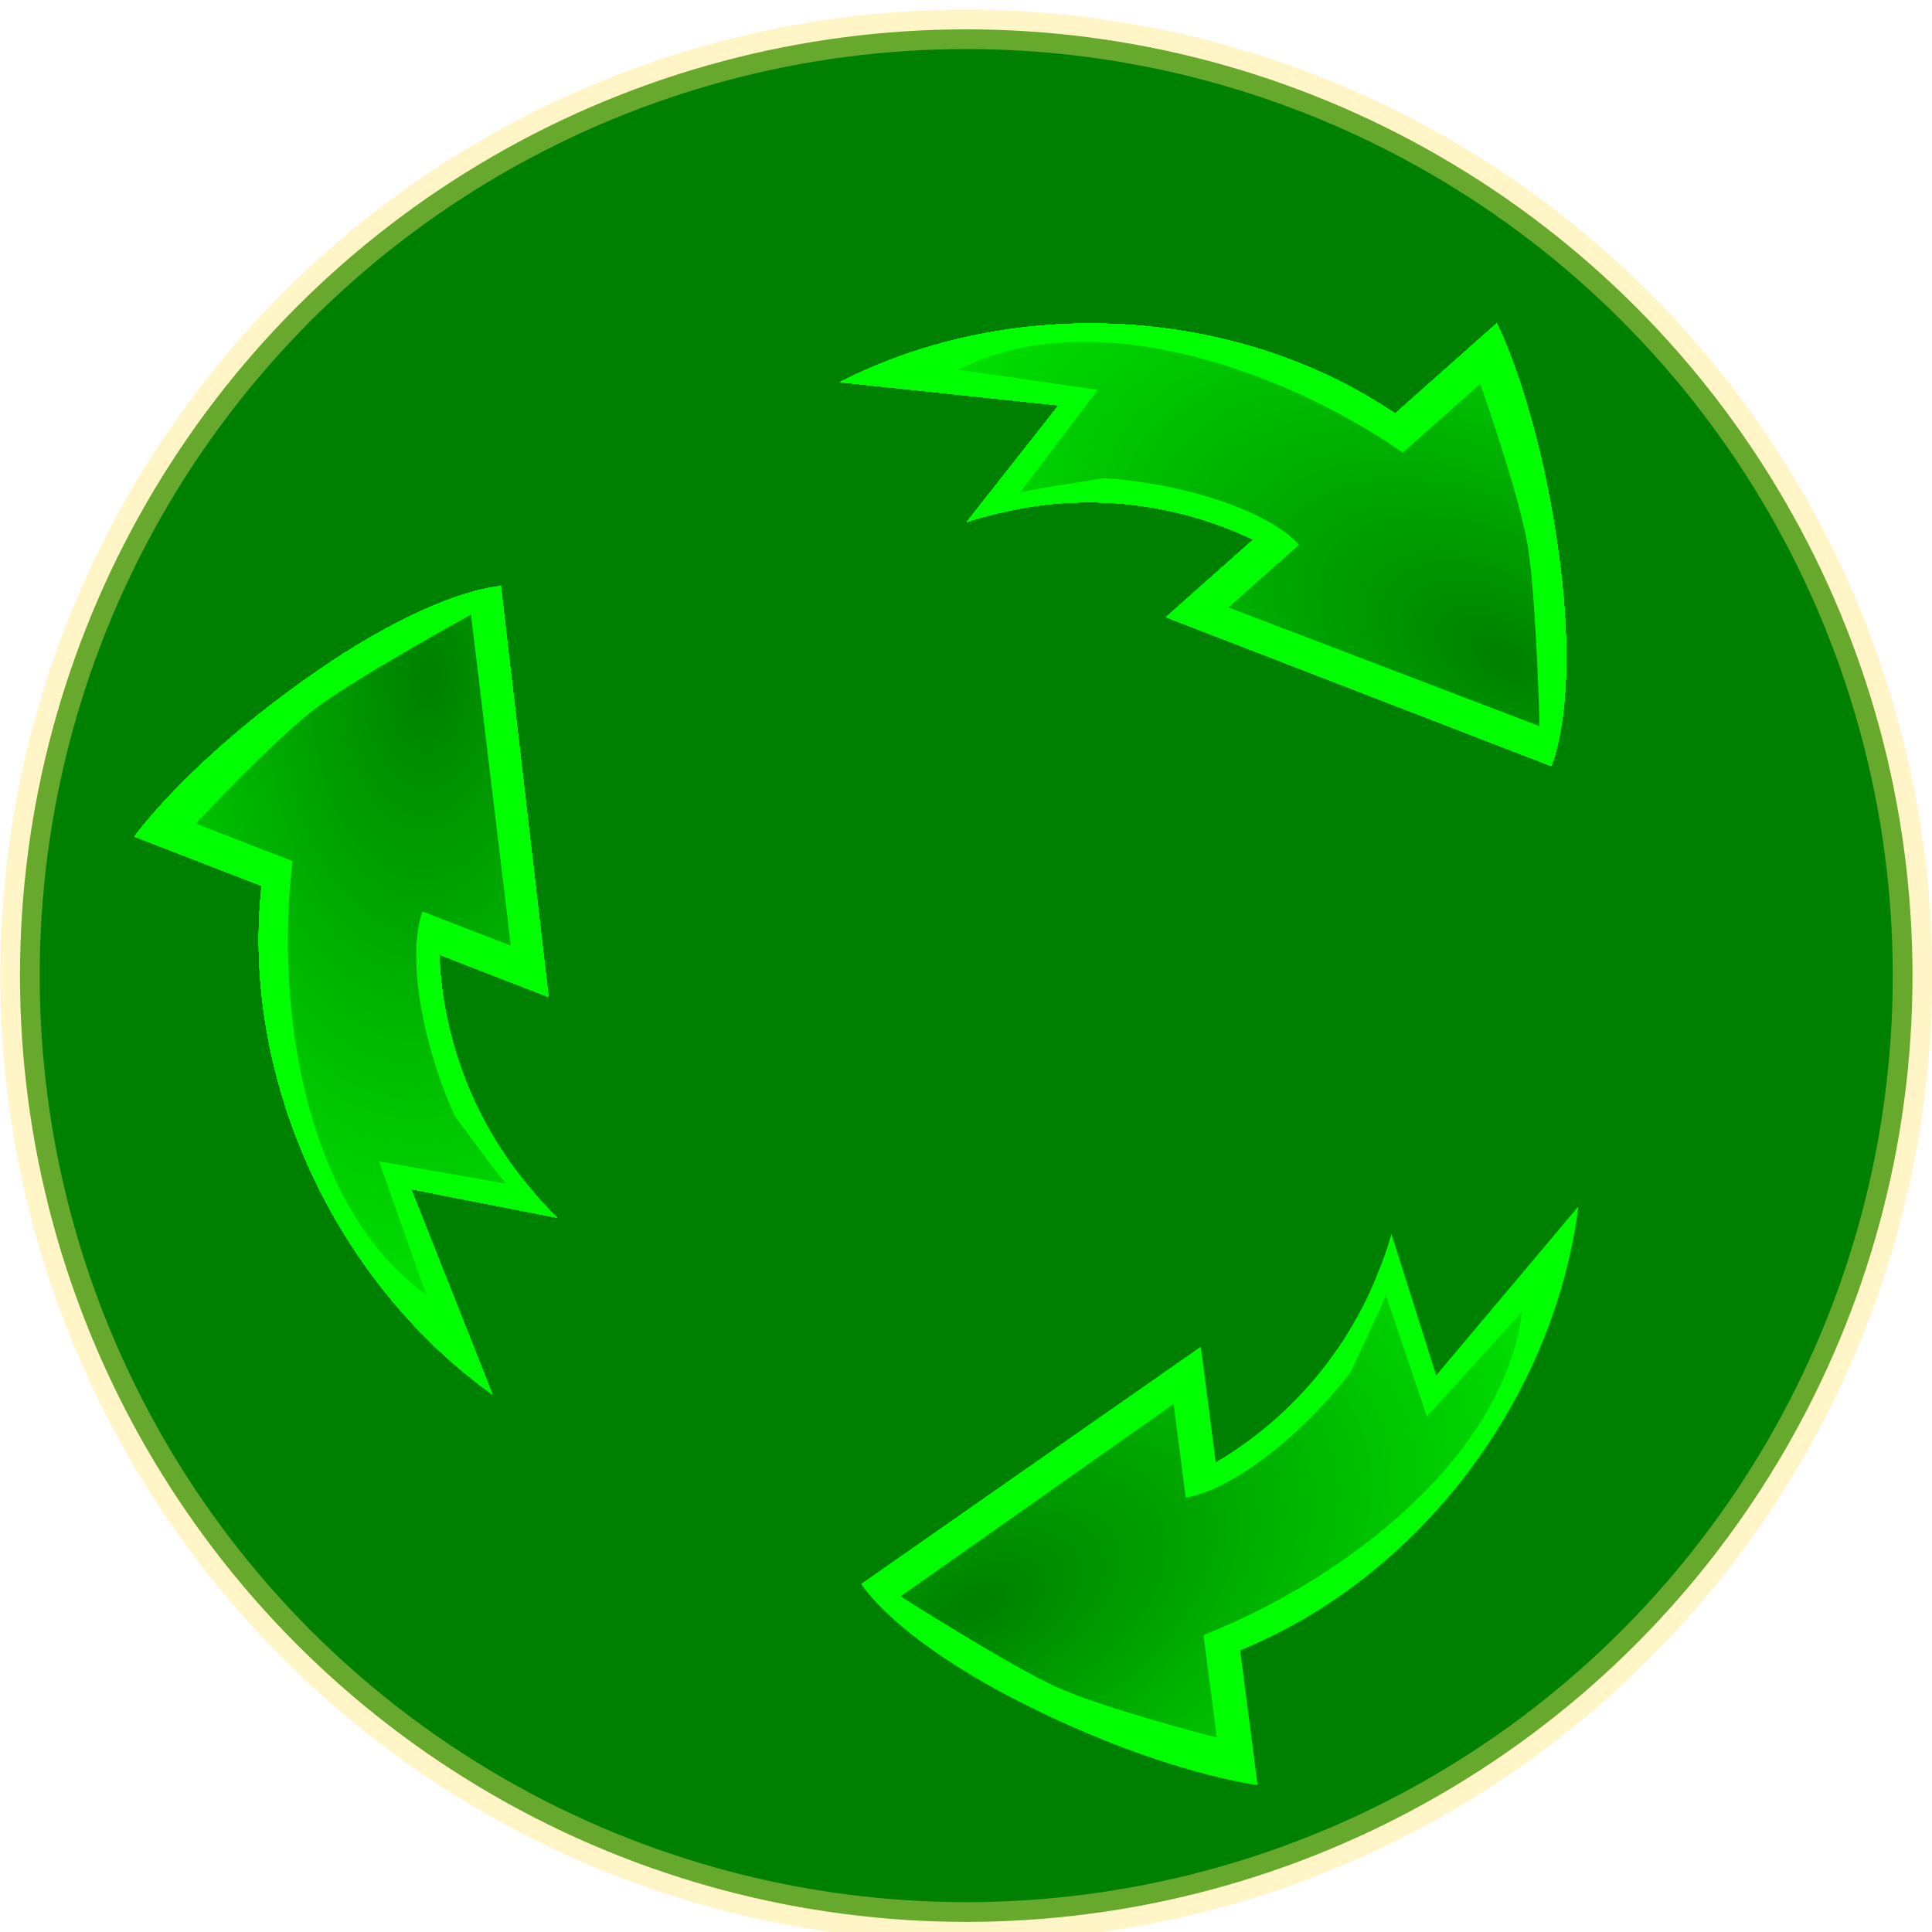 <?xml version="1.0" encoding="UTF-8" standalone="no"?>
<!-- Created with Inkscape (http://www.inkscape.org/) -->

<svg
   xmlns:osb="http://www.openswatchbook.org/uri/2009/osb"
   xmlns:dc="http://purl.org/dc/elements/1.1/"
   xmlns:cc="http://creativecommons.org/ns#"
   xmlns:rdf="http://www.w3.org/1999/02/22-rdf-syntax-ns#"
   xmlns:svg="http://www.w3.org/2000/svg"
   xmlns="http://www.w3.org/2000/svg"
   xmlns:xlink="http://www.w3.org/1999/xlink"
   xmlns:sodipodi="http://sodipodi.sourceforge.net/DTD/sodipodi-0.dtd"
   xmlns:inkscape="http://www.inkscape.org/namespaces/inkscape"
   width="31.981"
   height="31.981"
   viewBox="0 0 31.981 31.981"
   id="svg2"
   version="1.1"
   inkscape:version="0.91 r13725"
   sodipodi:docname="arrow3.svg">
  <sodipodi:namedview
     id="base"
     pagecolor="#ffffff"
     bordercolor="#666666"
     borderopacity="1"
     inkscape:pageopacity="0.0"
     inkscape:pageshadow="2"
     inkscape:zoom="13.96143"
     inkscape:cx="17.445959"
     inkscape:cy="11.499926"
     inkscape:document-units="px"
     inkscape:current-layer="layer2"
     showgrid="false"
     inkscape:window-width="1920"
     inkscape:window-height="1056"
     inkscape:window-x="0"
     inkscape:window-y="24"
     inkscape:window-maximized="1"
     fit-margin-top="0"
     fit-margin-left="0"
     fit-margin-right="0"
     fit-margin-bottom="0"
     showborder="true"
     units="px"
     borderlayer="false" />
  <defs
     id="defs4">
    <linearGradient
       id="linearGradient9376"
       inkscape:collect="always">
      <stop
         id="stop9378"
         offset="0"
         style="stop-color:#008000;stop-opacity:1;" />
      <stop
         id="stop9380"
         offset="1"
         style="stop-color:#008000;stop-opacity:0;" />
    </linearGradient>
    <linearGradient
       osb:paint="gradient"
       id="linearGradient6636">
      <stop
         id="stop6638"
         offset="0"
         style="stop-color:#fffbff;stop-opacity:1;" />
      <stop
         id="stop6640"
         offset="1"
         style="stop-color:#008000;stop-opacity:0;" />
    </linearGradient>
    <linearGradient
       osb:paint="solid"
       id="linearGradient6389">
      <stop
         id="stop6391"
         offset="0"
         style="stop-color:#008000;stop-opacity:1;" />
    </linearGradient>
    <marker
       inkscape:isstock="true"
       style="overflow:visible"
       id="Arrow1Mstart"
       refX="0"
       refY="0"
       orient="auto"
       inkscape:stockid="Arrow1Mstart">
      <path
         inkscape:connector-curvature="0"
         transform="matrix(0.4,0,0,0.4,4,0)"
         style="fill:#008000;fill-opacity:1;fill-rule:evenodd;stroke:#2ae572;stroke-width:1pt;stroke-opacity:0.401"
         d="M 0,0 5,-5 -12.5,0 5,5 0,0 Z"
         id="path5750" />
    </marker>
    <marker
       inkscape:isstock="true"
       style="overflow:visible"
       id="marker6132"
       refX="0"
       refY="0"
       orient="auto"
       inkscape:stockid="Arrow1Lstart">
      <path
         inkscape:connector-curvature="0"
         transform="matrix(0.8,0,0,0.8,10,0)"
         style="fill:#008000;fill-opacity:1;fill-rule:evenodd;stroke:#2ae572;stroke-width:1pt;stroke-opacity:0.401"
         d="M 0,0 5,-5 -12.5,0 5,5 0,0 Z"
         id="path6134" />
    </marker>
    <marker
       inkscape:isstock="true"
       style="overflow:visible"
       id="marker6020"
       refX="0"
       refY="0"
       orient="auto"
       inkscape:stockid="Arrow1Lstart">
      <path
         inkscape:connector-curvature="0"
         transform="matrix(0.8,0,0,0.8,10,0)"
         style="fill:#008000;fill-opacity:1;fill-rule:evenodd;stroke:#2ae572;stroke-width:1pt;stroke-opacity:0.401"
         d="M 0,0 5,-5 -12.5,0 5,5 0,0 Z"
         id="path6022" />
    </marker>
    <marker
       inkscape:isstock="true"
       style="overflow:visible"
       id="Arrow1Lstart"
       refX="0"
       refY="0"
       orient="auto"
       inkscape:stockid="Arrow1Lstart">
      <path
         inkscape:connector-curvature="0"
         transform="matrix(0.8,0,0,0.8,10,0)"
         style="fill:#008000;fill-opacity:1;fill-rule:evenodd;stroke:#2ae572;stroke-width:1pt;stroke-opacity:0.401"
         d="M 0,0 5,-5 -12.5,0 5,5 0,0 Z"
         id="path5744" />
    </marker>
    <linearGradient
       osb:paint="solid"
       id="linearGradient5710">
      <stop
         id="stop5712"
         offset="0"
         style="stop-color:#000000;stop-opacity:1;" />
    </linearGradient>
    <linearGradient
       osb:paint="solid"
       id="linearGradient5582">
      <stop
         id="stop5584"
         offset="0"
         style="stop-color:#686800;stop-opacity:1;" />
    </linearGradient>
    <radialGradient
       r="8.586"
       fy="10.474"
       fx="7.454"
       cy="10.474"
       cx="7.454"
       gradientTransform="matrix(-2.39,0.798,-0.451,-1.349,43.109,15.917)"
       gradientUnits="userSpaceOnUse"
       id="radialGradient9423"
       xlink:href="#linearGradient9376"
       inkscape:collect="always" />
    <radialGradient
       inkscape:collect="always"
       xlink:href="#linearGradient9376"
       id="radialGradient71246"
       gradientUnits="userSpaceOnUse"
       gradientTransform="matrix(-2.39,0.798,-0.451,-1.349,43.109,15.917)"
       cx="7.454"
       cy="10.474"
       fx="7.454"
       fy="10.474"
       r="8.586" />
    <radialGradient
       inkscape:collect="always"
       xlink:href="#linearGradient9376"
       id="radialGradient71445"
       gradientUnits="userSpaceOnUse"
       gradientTransform="matrix(-2.39,0.798,-0.451,-1.349,43.109,15.917)"
       cx="7.454"
       cy="10.474"
       fx="7.454"
       fy="10.474"
       r="8.586" />
    <radialGradient
       inkscape:collect="always"
       xlink:href="#linearGradient9376"
       id="radialGradient71447"
       gradientUnits="userSpaceOnUse"
       gradientTransform="matrix(-2.39,0.798,-0.451,-1.349,43.109,15.917)"
       cx="7.454"
       cy="10.474"
       fx="7.454"
       fy="10.474"
       r="8.586" />
    <radialGradient
       inkscape:collect="always"
       xlink:href="#linearGradient9376"
       id="radialGradient71449"
       gradientUnits="userSpaceOnUse"
       gradientTransform="matrix(-2.39,0.798,-0.451,-1.349,43.109,15.917)"
       cx="7.454"
       cy="10.474"
       fx="7.454"
       fy="10.474"
       r="8.586" />
    <radialGradient
       inkscape:collect="always"
       xlink:href="#linearGradient9376"
       id="radialGradient71451"
       gradientUnits="userSpaceOnUse"
       gradientTransform="matrix(-2.39,0.798,-0.451,-1.349,43.109,15.917)"
       cx="7.454"
       cy="10.474"
       fx="7.454"
       fy="10.474"
       r="8.586" />
    <radialGradient
       inkscape:collect="always"
       xlink:href="#linearGradient9376"
       id="radialGradient71453"
       gradientUnits="userSpaceOnUse"
       gradientTransform="matrix(-2.39,0.798,-0.451,-1.349,43.109,15.917)"
       cx="7.454"
       cy="10.474"
       fx="7.454"
       fy="10.474"
       r="8.586" />
    <radialGradient
       inkscape:collect="always"
       xlink:href="#linearGradient9376"
       id="radialGradient71455"
       gradientUnits="userSpaceOnUse"
       gradientTransform="matrix(-2.39,0.798,-0.451,-1.349,43.109,15.917)"
       cx="7.454"
       cy="10.474"
       fx="7.454"
       fy="10.474"
       r="8.586" />
    <radialGradient
       inkscape:collect="always"
       xlink:href="#linearGradient9376"
       id="radialGradient71457"
       gradientUnits="userSpaceOnUse"
       gradientTransform="matrix(-2.39,0.798,-0.451,-1.349,43.109,15.917)"
       cx="7.454"
       cy="10.474"
       fx="7.454"
       fy="10.474"
       r="8.586" />
    <radialGradient
       inkscape:collect="always"
       xlink:href="#linearGradient9376"
       id="radialGradient71459"
       gradientUnits="userSpaceOnUse"
       gradientTransform="matrix(-2.39,0.798,-0.451,-1.349,43.109,15.917)"
       cx="7.454"
       cy="10.474"
       fx="7.454"
       fy="10.474"
       r="8.586" />
    <radialGradient
       inkscape:collect="always"
       xlink:href="#linearGradient9376"
       id="radialGradient71461"
       gradientUnits="userSpaceOnUse"
       gradientTransform="matrix(-2.39,0.798,-0.451,-1.349,43.109,15.917)"
       cx="7.454"
       cy="10.474"
       fx="7.454"
       fy="10.474"
       r="8.586" />
    <radialGradient
       inkscape:collect="always"
       xlink:href="#linearGradient9376"
       id="radialGradient71463"
       gradientUnits="userSpaceOnUse"
       gradientTransform="matrix(-2.39,0.798,-0.451,-1.349,43.109,15.917)"
       cx="7.454"
       cy="10.474"
       fx="7.454"
       fy="10.474"
       r="8.586" />
    <radialGradient
       inkscape:collect="always"
       xlink:href="#linearGradient9376"
       id="radialGradient71465"
       gradientUnits="userSpaceOnUse"
       gradientTransform="matrix(-2.39,0.798,-0.451,-1.349,43.109,15.917)"
       cx="7.454"
       cy="10.474"
       fx="7.454"
       fy="10.474"
       r="8.586" />
    <radialGradient
       inkscape:collect="always"
       xlink:href="#linearGradient9376"
       id="radialGradient71467"
       gradientUnits="userSpaceOnUse"
       gradientTransform="matrix(-2.39,0.798,-0.451,-1.349,43.109,15.917)"
       cx="7.454"
       cy="10.474"
       fx="7.454"
       fy="10.474"
       r="8.586" />
    <radialGradient
       inkscape:collect="always"
       xlink:href="#linearGradient9376"
       id="radialGradient71469"
       gradientUnits="userSpaceOnUse"
       gradientTransform="matrix(-2.39,0.798,-0.451,-1.349,43.109,15.917)"
       cx="7.454"
       cy="10.474"
       fx="7.454"
       fy="10.474"
       r="8.586" />
    <radialGradient
       inkscape:collect="always"
       xlink:href="#linearGradient9376"
       id="radialGradient71471"
       gradientUnits="userSpaceOnUse"
       gradientTransform="matrix(-2.39,0.798,-0.451,-1.349,43.109,15.917)"
       cx="7.454"
       cy="10.474"
       fx="7.454"
       fy="10.474"
       r="8.586" />
    <radialGradient
       inkscape:collect="always"
       xlink:href="#linearGradient9376"
       id="radialGradient71473"
       gradientUnits="userSpaceOnUse"
       gradientTransform="matrix(-2.39,0.798,-0.451,-1.349,43.109,15.917)"
       cx="7.454"
       cy="10.474"
       fx="7.454"
       fy="10.474"
       r="8.586" />
    <radialGradient
       inkscape:collect="always"
       xlink:href="#linearGradient9376"
       id="radialGradient71475"
       gradientUnits="userSpaceOnUse"
       gradientTransform="matrix(-2.39,0.798,-0.451,-1.349,43.109,15.917)"
       cx="7.454"
       cy="10.474"
       fx="7.454"
       fy="10.474"
       r="8.586" />
    <radialGradient
       inkscape:collect="always"
       xlink:href="#linearGradient9376"
       id="radialGradient71477"
       gradientUnits="userSpaceOnUse"
       gradientTransform="matrix(-2.39,0.798,-0.451,-1.349,43.109,15.917)"
       cx="7.454"
       cy="10.474"
       fx="7.454"
       fy="10.474"
       r="8.586" />
    <radialGradient
       inkscape:collect="always"
       xlink:href="#linearGradient9376"
       id="radialGradient71479"
       gradientUnits="userSpaceOnUse"
       gradientTransform="matrix(-2.39,0.798,-0.451,-1.349,43.109,15.917)"
       cx="7.454"
       cy="10.474"
       fx="7.454"
       fy="10.474"
       r="8.586" />
    <radialGradient
       inkscape:collect="always"
       xlink:href="#linearGradient9376"
       id="radialGradient71481"
       gradientUnits="userSpaceOnUse"
       gradientTransform="matrix(-2.39,0.798,-0.451,-1.349,43.109,15.917)"
       cx="7.454"
       cy="10.474"
       fx="7.454"
       fy="10.474"
       r="8.586" />
    <radialGradient
       inkscape:collect="always"
       xlink:href="#linearGradient9376"
       id="radialGradient71483"
       gradientUnits="userSpaceOnUse"
       gradientTransform="matrix(-2.39,0.798,-0.451,-1.349,43.109,15.917)"
       cx="7.454"
       cy="10.474"
       fx="7.454"
       fy="10.474"
       r="8.586" />
    <radialGradient
       inkscape:collect="always"
       xlink:href="#linearGradient9376"
       id="radialGradient71485"
       gradientUnits="userSpaceOnUse"
       gradientTransform="matrix(-2.39,0.798,-0.451,-1.349,43.109,15.917)"
       cx="7.454"
       cy="10.474"
       fx="7.454"
       fy="10.474"
       r="8.586" />
  </defs>
  <g
     transform="translate(-348.694,-356.4)"
     style="display:inline"
     id="layer1"
     inkscape:groupmode="layer"
     inkscape:label="Layer 1" />
  <g
     transform="translate(-348.694,-356.4)"
     style="display:inline"
     inkscape:label="Layer 2"
     id="layer2"
     inkscape:groupmode="layer">
    <g
       transform="matrix(0.131,0,0,0.131,321.242,332.749)"
       id="g6334" />
    <g
       id="g71299"
       transform="matrix(0.5,0.866,-0.866,0.5,504.985,-129.542)">
      <circle
         style="display:inline;opacity:1;fill:#008000;fill-opacity:1;fill-rule:nonzero;stroke:#ffe572;stroke-width:0.653;stroke-linecap:butt;stroke-linejoin:miter;stroke-miterlimit:4.9;stroke-dasharray:none;stroke-dashoffset:0;stroke-opacity:0.401"
         id="path6344"
         cx="364.679"
         cy="372.559"
         r="15.664" />
      <g
         id="g70661">
        <g
           id="g1848"
           transform="matrix(-0.003,0.062,-0.063,-0.003,390.752,352.27)">
          <g
             id="g19175"
             transform="matrix(0.94,0.337,-0.343,0.94,150.777,-102.458)">
            <path
               style="display:inline;fill:#00ff00;fill-opacity:1;stroke:none;stroke-width:5;stroke-linecap:butt;stroke-linejoin:miter;stroke-miterlimit:4.9;stroke-dasharray:none;stroke-dashoffset:0;stroke-opacity:0.401"
               d="m 13.846,2.123 -0.008,3.549 C 8.923,6.972 4.802,11.152 3.5,16.074 l 4.285,-3.914 0.68,3.814 c 0.135,-0.318 0.29,-0.63 0.469,-0.934 1.071,-1.959 2.837,-3.539 4.893,-4.412 l -0.008,3.049 9.661,-5.036 c 0,0 -0.681,-1.576 -3.993,-3.761 -3.313,-2.185 -5.641,-2.758 -5.641,-2.758 z"
               id="path9419"
               inkscape:connector-curvature="0"
               sodipodi:nodetypes="ccccccccczc"
               transform="matrix(10.142,0,0,10.052,166.49,162.202)" />
            <path
               inkscape:connector-curvature="0"
               style="fill:url(#radialGradient71246);fill-opacity:1;stroke:none;stroke-width:5;stroke-linecap:butt;stroke-linejoin:miter;stroke-miterlimit:4.9;stroke-dasharray:none;stroke-dashoffset:0;stroke-opacity:0.401"
               d="M 14.744,3.484 14.738,6.188 C 10.941,7.144 6.31,9.78 5.326,13.531 L 8.166,11.125 8.82,14.422 C 8.922,14.179 9.863,12.76 9.998,12.529 11.445,11.082 13.457,9.857 14.729,9.814 l -0.006,2.467 7.775,-4.094 c 0,0 -2.575,-2.133 -3.734,-2.854 C 17.605,4.614 14.744,3.484 14.744,3.484 Z"
               transform="matrix(10.142,0,0,10.052,166.49,162.202)"
               id="path9421" />
          </g>
        </g>
        <g
           id="g2208"
           transform="matrix(-0.053,-0.032,0.033,-0.054,370.021,404.743)">
          <g
             id="g70668"
             transform="matrix(0.94,0.337,-0.343,0.94,150.777,-102.458)">
            <path
               style="display:inline;fill:#00ff00;fill-opacity:1;stroke:none;stroke-width:5;stroke-linecap:butt;stroke-linejoin:miter;stroke-miterlimit:4.9;stroke-dasharray:none;stroke-dashoffset:0;stroke-opacity:0.401"
               d="m 13.846,2.123 -0.008,3.549 C 8.923,6.972 4.802,11.152 3.5,16.074 l 4.285,-3.914 0.68,3.814 c 0.135,-0.318 0.29,-0.63 0.469,-0.934 1.071,-1.959 2.837,-3.539 4.893,-4.412 l -0.008,3.049 9.661,-5.036 c 0,0 -0.681,-1.576 -3.993,-3.761 -3.313,-2.185 -5.641,-2.758 -5.641,-2.758 z"
               id="path70670"
               inkscape:connector-curvature="0"
               sodipodi:nodetypes="ccccccccczc"
               transform="matrix(10.142,0,0,10.052,166.49,162.202)" />
            <path
               inkscape:connector-curvature="0"
               style="fill:url(#radialGradient71445);fill-opacity:1;stroke:none;stroke-width:5;stroke-linecap:butt;stroke-linejoin:miter;stroke-miterlimit:4.9;stroke-dasharray:none;stroke-dashoffset:0;stroke-opacity:0.401"
               d="M 14.744,3.484 14.738,6.188 C 10.941,7.144 6.31,9.78 5.326,13.531 L 8.166,11.125 8.82,14.422 C 8.922,14.179 9.863,12.76 9.998,12.529 11.445,11.082 13.457,9.857 14.729,9.814 l -0.006,2.467 7.775,-4.094 c 0,0 -2.575,-2.133 -3.734,-2.854 C 17.605,4.614 14.744,3.484 14.744,3.484 Z"
               transform="matrix(10.142,0,0,10.052,166.49,162.202)"
               id="path70672" />
          </g>
        </g>
        <g
           id="g9977"
           transform="matrix(0.053,-0.032,0.033,0.054,334.048,362.228)">
          <g
             id="g70675"
             transform="matrix(0.94,0.337,-0.343,0.94,150.777,-102.458)">
            <path
               style="display:inline;fill:#00ff00;fill-opacity:1;stroke:none;stroke-width:5;stroke-linecap:butt;stroke-linejoin:miter;stroke-miterlimit:4.9;stroke-dasharray:none;stroke-dashoffset:0;stroke-opacity:0.401"
               d="m 13.846,2.123 -0.008,3.549 C 8.923,6.972 4.802,11.152 3.5,16.074 l 4.285,-3.914 0.68,3.814 c 0.135,-0.318 0.29,-0.63 0.469,-0.934 1.071,-1.959 2.837,-3.539 4.893,-4.412 l -0.008,3.049 9.661,-5.036 c 0,0 -0.681,-1.576 -3.993,-3.761 -3.313,-2.185 -5.641,-2.758 -5.641,-2.758 z"
               id="path70677"
               inkscape:connector-curvature="0"
               sodipodi:nodetypes="ccccccccczc"
               transform="matrix(10.142,0,0,10.052,166.49,162.202)" />
            <path
               inkscape:connector-curvature="0"
               style="fill:url(#radialGradient71447);fill-opacity:1;stroke:none;stroke-width:5;stroke-linecap:butt;stroke-linejoin:miter;stroke-miterlimit:4.9;stroke-dasharray:none;stroke-dashoffset:0;stroke-opacity:0.401"
               d="M 14.744,3.484 14.738,6.188 C 10.941,7.144 6.31,9.78 5.326,13.531 L 8.166,11.125 8.82,14.422 C 8.922,14.179 9.863,12.76 9.998,12.529 11.445,11.082 13.457,9.857 14.729,9.814 l -0.006,2.467 7.775,-4.094 c 0,0 -2.575,-2.133 -3.734,-2.854 C 17.605,4.614 14.744,3.484 14.744,3.484 Z"
               transform="matrix(10.142,0,0,10.052,166.49,162.202)"
               id="path70679" />
          </g>
        </g>
        <g
           id="g6091"
           transform="matrix(-0.053,-0.032,0.033,-0.054,370.021,404.743)">
          <g
             id="g70696"
             transform="matrix(0.94,0.337,-0.343,0.94,150.777,-102.458)">
            <path
               style="display:inline;fill:#00ff00;fill-opacity:1;stroke:none;stroke-width:5;stroke-linecap:butt;stroke-linejoin:miter;stroke-miterlimit:4.9;stroke-dasharray:none;stroke-dashoffset:0;stroke-opacity:0.401"
               d="m 13.846,2.123 -0.008,3.549 C 8.923,6.972 4.802,11.152 3.5,16.074 l 4.285,-3.914 0.68,3.814 c 0.135,-0.318 0.29,-0.63 0.469,-0.934 1.071,-1.959 2.837,-3.539 4.893,-4.412 l -0.008,3.049 9.661,-5.036 c 0,0 -0.681,-1.576 -3.993,-3.761 -3.313,-2.185 -5.641,-2.758 -5.641,-2.758 z"
               id="path70698"
               inkscape:connector-curvature="0"
               sodipodi:nodetypes="ccccccccczc"
               transform="matrix(10.142,0,0,10.052,166.49,162.202)" />
            <path
               inkscape:connector-curvature="0"
               style="fill:url(#radialGradient71449);fill-opacity:1;stroke:none;stroke-width:5;stroke-linecap:butt;stroke-linejoin:miter;stroke-miterlimit:4.9;stroke-dasharray:none;stroke-dashoffset:0;stroke-opacity:0.401"
               d="M 14.744,3.484 14.738,6.188 C 10.941,7.144 6.31,9.78 5.326,13.531 L 8.166,11.125 8.82,14.422 C 8.922,14.179 9.863,12.76 9.998,12.529 11.445,11.082 13.457,9.857 14.729,9.814 l -0.006,2.467 7.775,-4.094 c 0,0 -2.575,-2.133 -3.734,-2.854 C 17.605,4.614 14.744,3.484 14.744,3.484 Z"
               transform="matrix(10.142,0,0,10.052,166.49,162.202)"
               id="path70700" />
          </g>
        </g>
        <g
           id="g7038"
           transform="matrix(0.053,-0.032,0.033,0.054,334.048,362.228)">
          <g
             id="g70703"
             transform="matrix(0.94,0.337,-0.343,0.94,150.777,-102.458)">
            <path
               style="display:inline;fill:#00ff00;fill-opacity:1;stroke:none;stroke-width:5;stroke-linecap:butt;stroke-linejoin:miter;stroke-miterlimit:4.9;stroke-dasharray:none;stroke-dashoffset:0;stroke-opacity:0.401"
               d="m 13.846,2.123 -0.008,3.549 C 8.923,6.972 4.802,11.152 3.5,16.074 l 4.285,-3.914 0.68,3.814 c 0.135,-0.318 0.29,-0.63 0.469,-0.934 1.071,-1.959 2.837,-3.539 4.893,-4.412 l -0.008,3.049 9.661,-5.036 c 0,0 -0.681,-1.576 -3.993,-3.761 -3.313,-2.185 -5.641,-2.758 -5.641,-2.758 z"
               id="path70705"
               inkscape:connector-curvature="0"
               sodipodi:nodetypes="ccccccccczc"
               transform="matrix(10.142,0,0,10.052,166.49,162.202)" />
            <path
               inkscape:connector-curvature="0"
               style="fill:url(#radialGradient71451);fill-opacity:1;stroke:none;stroke-width:5;stroke-linecap:butt;stroke-linejoin:miter;stroke-miterlimit:4.9;stroke-dasharray:none;stroke-dashoffset:0;stroke-opacity:0.401"
               d="M 14.744,3.484 14.738,6.188 C 10.941,7.144 6.31,9.78 5.326,13.531 L 8.166,11.125 8.82,14.422 C 8.922,14.179 9.863,12.76 9.998,12.529 11.445,11.082 13.457,9.857 14.729,9.814 l -0.006,2.467 7.775,-4.094 c 0,0 -2.575,-2.133 -3.734,-2.854 C 17.605,4.614 14.744,3.484 14.744,3.484 Z"
               transform="matrix(10.142,0,0,10.052,166.49,162.202)"
               id="path70707" />
          </g>
        </g>
        <g
           id="g7589"
           transform="matrix(-0.053,-0.032,0.033,-0.054,370.021,404.743)">
          <g
             id="g70724"
             transform="matrix(0.94,0.337,-0.343,0.94,150.777,-102.458)">
            <path
               style="display:inline;fill:#00ff00;fill-opacity:1;stroke:none;stroke-width:5;stroke-linecap:butt;stroke-linejoin:miter;stroke-miterlimit:4.9;stroke-dasharray:none;stroke-dashoffset:0;stroke-opacity:0.401"
               d="m 13.846,2.123 -0.008,3.549 C 8.923,6.972 4.802,11.152 3.5,16.074 l 4.285,-3.914 0.68,3.814 c 0.135,-0.318 0.29,-0.63 0.469,-0.934 1.071,-1.959 2.837,-3.539 4.893,-4.412 l -0.008,3.049 9.661,-5.036 c 0,0 -0.681,-1.576 -3.993,-3.761 -3.313,-2.185 -5.641,-2.758 -5.641,-2.758 z"
               id="path70726"
               inkscape:connector-curvature="0"
               sodipodi:nodetypes="ccccccccczc"
               transform="matrix(10.142,0,0,10.052,166.49,162.202)" />
            <path
               inkscape:connector-curvature="0"
               style="fill:url(#radialGradient71453);fill-opacity:1;stroke:none;stroke-width:5;stroke-linecap:butt;stroke-linejoin:miter;stroke-miterlimit:4.9;stroke-dasharray:none;stroke-dashoffset:0;stroke-opacity:0.401"
               d="M 14.744,3.484 14.738,6.188 C 10.941,7.144 6.31,9.78 5.326,13.531 L 8.166,11.125 8.82,14.422 C 8.922,14.179 9.863,12.76 9.998,12.529 11.445,11.082 13.457,9.857 14.729,9.814 l -0.006,2.467 7.775,-4.094 c 0,0 -2.575,-2.133 -3.734,-2.854 C 17.605,4.614 14.744,3.484 14.744,3.484 Z"
               transform="matrix(10.142,0,0,10.052,166.49,162.202)"
               id="path70728" />
          </g>
        </g>
        <g
           id="g4039"
           transform="matrix(0.053,-0.032,0.033,0.054,334.048,362.228)">
          <g
             id="g70731"
             transform="matrix(0.94,0.337,-0.343,0.94,150.777,-102.458)">
            <path
               style="display:inline;fill:#00ff00;fill-opacity:1;stroke:none;stroke-width:5;stroke-linecap:butt;stroke-linejoin:miter;stroke-miterlimit:4.9;stroke-dasharray:none;stroke-dashoffset:0;stroke-opacity:0.401"
               d="m 13.846,2.123 -0.008,3.549 C 8.923,6.972 4.802,11.152 3.5,16.074 l 4.285,-3.914 0.68,3.814 c 0.135,-0.318 0.29,-0.63 0.469,-0.934 1.071,-1.959 2.837,-3.539 4.893,-4.412 l -0.008,3.049 9.661,-5.036 c 0,0 -0.681,-1.576 -3.993,-3.761 -3.313,-2.185 -5.641,-2.758 -5.641,-2.758 z"
               id="path70733"
               inkscape:connector-curvature="0"
               sodipodi:nodetypes="ccccccccczc"
               transform="matrix(10.142,0,0,10.052,166.49,162.202)" />
            <path
               inkscape:connector-curvature="0"
               style="fill:url(#radialGradient71455);fill-opacity:1;stroke:none;stroke-width:5;stroke-linecap:butt;stroke-linejoin:miter;stroke-miterlimit:4.9;stroke-dasharray:none;stroke-dashoffset:0;stroke-opacity:0.401"
               d="M 14.744,3.484 14.738,6.188 C 10.941,7.144 6.31,9.78 5.326,13.531 L 8.166,11.125 8.82,14.422 C 8.922,14.179 9.863,12.76 9.998,12.529 11.445,11.082 13.457,9.857 14.729,9.814 l -0.006,2.467 7.775,-4.094 c 0,0 -2.575,-2.133 -3.734,-2.854 C 17.605,4.614 14.744,3.484 14.744,3.484 Z"
               transform="matrix(10.142,0,0,10.052,166.49,162.202)"
               id="path70735" />
          </g>
        </g>
        <g
           id="g0303"
           transform="matrix(-0.053,-0.032,0.033,-0.054,370.021,404.743)">
          <g
             id="g70752"
             transform="matrix(0.94,0.337,-0.343,0.94,150.777,-102.458)">
            <path
               style="display:inline;fill:#00ff00;fill-opacity:1;stroke:none;stroke-width:5;stroke-linecap:butt;stroke-linejoin:miter;stroke-miterlimit:4.9;stroke-dasharray:none;stroke-dashoffset:0;stroke-opacity:0.401"
               d="m 13.846,2.123 -0.008,3.549 C 8.923,6.972 4.802,11.152 3.5,16.074 l 4.285,-3.914 0.68,3.814 c 0.135,-0.318 0.29,-0.63 0.469,-0.934 1.071,-1.959 2.837,-3.539 4.893,-4.412 l -0.008,3.049 9.661,-5.036 c 0,0 -0.681,-1.576 -3.993,-3.761 -3.313,-2.185 -5.641,-2.758 -5.641,-2.758 z"
               id="path70754"
               inkscape:connector-curvature="0"
               sodipodi:nodetypes="ccccccccczc"
               transform="matrix(10.142,0,0,10.052,166.49,162.202)" />
            <path
               inkscape:connector-curvature="0"
               style="fill:url(#radialGradient71457);fill-opacity:1;stroke:none;stroke-width:5;stroke-linecap:butt;stroke-linejoin:miter;stroke-miterlimit:4.9;stroke-dasharray:none;stroke-dashoffset:0;stroke-opacity:0.401"
               d="M 14.744,3.484 14.738,6.188 C 10.941,7.144 6.31,9.78 5.326,13.531 L 8.166,11.125 8.82,14.422 C 8.922,14.179 9.863,12.76 9.998,12.529 11.445,11.082 13.457,9.857 14.729,9.814 l -0.006,2.467 7.775,-4.094 c 0,0 -2.575,-2.133 -3.734,-2.854 C 17.605,4.614 14.744,3.484 14.744,3.484 Z"
               transform="matrix(10.142,0,0,10.052,166.49,162.202)"
               id="path70756" />
          </g>
        </g>
        <g
           id="g0822"
           transform="matrix(0.053,-0.032,0.033,0.054,334.048,362.228)">
          <g
             id="g70759"
             transform="matrix(0.94,0.337,-0.343,0.94,150.777,-102.458)">
            <path
               style="display:inline;fill:#00ff00;fill-opacity:1;stroke:none;stroke-width:5;stroke-linecap:butt;stroke-linejoin:miter;stroke-miterlimit:4.9;stroke-dasharray:none;stroke-dashoffset:0;stroke-opacity:0.401"
               d="m 13.846,2.123 -0.008,3.549 C 8.923,6.972 4.802,11.152 3.5,16.074 l 4.285,-3.914 0.68,3.814 c 0.135,-0.318 0.29,-0.63 0.469,-0.934 1.071,-1.959 2.837,-3.539 4.893,-4.412 l -0.008,3.049 9.661,-5.036 c 0,0 -0.681,-1.576 -3.993,-3.761 -3.313,-2.185 -5.641,-2.758 -5.641,-2.758 z"
               id="path70761"
               inkscape:connector-curvature="0"
               sodipodi:nodetypes="ccccccccczc"
               transform="matrix(10.142,0,0,10.052,166.49,162.202)" />
            <path
               inkscape:connector-curvature="0"
               style="fill:url(#radialGradient71459);fill-opacity:1;stroke:none;stroke-width:5;stroke-linecap:butt;stroke-linejoin:miter;stroke-miterlimit:4.9;stroke-dasharray:none;stroke-dashoffset:0;stroke-opacity:0.401"
               d="M 14.744,3.484 14.738,6.188 C 10.941,7.144 6.31,9.78 5.326,13.531 L 8.166,11.125 8.82,14.422 C 8.922,14.179 9.863,12.76 9.998,12.529 11.445,11.082 13.457,9.857 14.729,9.814 l -0.006,2.467 7.775,-4.094 c 0,0 -2.575,-2.133 -3.734,-2.854 C 17.605,4.614 14.744,3.484 14.744,3.484 Z"
               transform="matrix(10.142,0,0,10.052,166.49,162.202)"
               id="path70763" />
          </g>
        </g>
        <g
           id="g8768"
           transform="matrix(-0.053,-0.032,0.033,-0.054,370.021,404.743)">
          <g
             id="g70780"
             transform="matrix(0.94,0.337,-0.343,0.94,150.777,-102.458)">
            <path
               style="display:inline;fill:#00ff00;fill-opacity:1;stroke:none;stroke-width:5;stroke-linecap:butt;stroke-linejoin:miter;stroke-miterlimit:4.9;stroke-dasharray:none;stroke-dashoffset:0;stroke-opacity:0.401"
               d="m 13.846,2.123 -0.008,3.549 C 8.923,6.972 4.802,11.152 3.5,16.074 l 4.285,-3.914 0.68,3.814 c 0.135,-0.318 0.29,-0.63 0.469,-0.934 1.071,-1.959 2.837,-3.539 4.893,-4.412 l -0.008,3.049 9.661,-5.036 c 0,0 -0.681,-1.576 -3.993,-3.761 -3.313,-2.185 -5.641,-2.758 -5.641,-2.758 z"
               id="path70782"
               inkscape:connector-curvature="0"
               sodipodi:nodetypes="ccccccccczc"
               transform="matrix(10.142,0,0,10.052,166.49,162.202)" />
            <path
               inkscape:connector-curvature="0"
               style="fill:url(#radialGradient71461);fill-opacity:1;stroke:none;stroke-width:5;stroke-linecap:butt;stroke-linejoin:miter;stroke-miterlimit:4.9;stroke-dasharray:none;stroke-dashoffset:0;stroke-opacity:0.401"
               d="M 14.744,3.484 14.738,6.188 C 10.941,7.144 6.31,9.78 5.326,13.531 L 8.166,11.125 8.82,14.422 C 8.922,14.179 9.863,12.76 9.998,12.529 11.445,11.082 13.457,9.857 14.729,9.814 l -0.006,2.467 7.775,-4.094 c 0,0 -2.575,-2.133 -3.734,-2.854 C 17.605,4.614 14.744,3.484 14.744,3.484 Z"
               transform="matrix(10.142,0,0,10.052,166.49,162.202)"
               id="path70784" />
          </g>
        </g>
        <g
           id="g6329"
           transform="matrix(0.053,-0.032,0.033,0.054,334.048,362.228)">
          <g
             id="g70787"
             transform="matrix(0.94,0.337,-0.343,0.94,150.777,-102.458)">
            <path
               style="display:inline;fill:#00ff00;fill-opacity:1;stroke:none;stroke-width:5;stroke-linecap:butt;stroke-linejoin:miter;stroke-miterlimit:4.9;stroke-dasharray:none;stroke-dashoffset:0;stroke-opacity:0.401"
               d="m 13.846,2.123 -0.008,3.549 C 8.923,6.972 4.802,11.152 3.5,16.074 l 4.285,-3.914 0.68,3.814 c 0.135,-0.318 0.29,-0.63 0.469,-0.934 1.071,-1.959 2.837,-3.539 4.893,-4.412 l -0.008,3.049 9.661,-5.036 c 0,0 -0.681,-1.576 -3.993,-3.761 -3.313,-2.185 -5.641,-2.758 -5.641,-2.758 z"
               id="path70789"
               inkscape:connector-curvature="0"
               sodipodi:nodetypes="ccccccccczc"
               transform="matrix(10.142,0,0,10.052,166.49,162.202)" />
            <path
               inkscape:connector-curvature="0"
               style="fill:url(#radialGradient71463);fill-opacity:1;stroke:none;stroke-width:5;stroke-linecap:butt;stroke-linejoin:miter;stroke-miterlimit:4.9;stroke-dasharray:none;stroke-dashoffset:0;stroke-opacity:0.401"
               d="M 14.744,3.484 14.738,6.188 C 10.941,7.144 6.31,9.78 5.326,13.531 L 8.166,11.125 8.82,14.422 C 8.922,14.179 9.863,12.76 9.998,12.529 11.445,11.082 13.457,9.857 14.729,9.814 l -0.006,2.467 7.775,-4.094 c 0,0 -2.575,-2.133 -3.734,-2.854 C 17.605,4.614 14.744,3.484 14.744,3.484 Z"
               transform="matrix(10.142,0,0,10.052,166.49,162.202)"
               id="path70791" />
          </g>
        </g>
        <g
           id="g1896"
           transform="matrix(-0.053,-0.032,0.033,-0.054,370.021,404.743)">
          <g
             id="g70808"
             transform="matrix(0.94,0.337,-0.343,0.94,150.777,-102.458)">
            <path
               style="display:inline;fill:#00ff00;fill-opacity:1;stroke:none;stroke-width:5;stroke-linecap:butt;stroke-linejoin:miter;stroke-miterlimit:4.9;stroke-dasharray:none;stroke-dashoffset:0;stroke-opacity:0.401"
               d="m 13.846,2.123 -0.008,3.549 C 8.923,6.972 4.802,11.152 3.5,16.074 l 4.285,-3.914 0.68,3.814 c 0.135,-0.318 0.29,-0.63 0.469,-0.934 1.071,-1.959 2.837,-3.539 4.893,-4.412 l -0.008,3.049 9.661,-5.036 c 0,0 -0.681,-1.576 -3.993,-3.761 -3.313,-2.185 -5.641,-2.758 -5.641,-2.758 z"
               id="path70810"
               inkscape:connector-curvature="0"
               sodipodi:nodetypes="ccccccccczc"
               transform="matrix(10.142,0,0,10.052,166.49,162.202)" />
            <path
               inkscape:connector-curvature="0"
               style="fill:url(#radialGradient71465);fill-opacity:1;stroke:none;stroke-width:5;stroke-linecap:butt;stroke-linejoin:miter;stroke-miterlimit:4.9;stroke-dasharray:none;stroke-dashoffset:0;stroke-opacity:0.401"
               d="M 14.744,3.484 14.738,6.188 C 10.941,7.144 6.31,9.78 5.326,13.531 L 8.166,11.125 8.82,14.422 C 8.922,14.179 9.863,12.76 9.998,12.529 11.445,11.082 13.457,9.857 14.729,9.814 l -0.006,2.467 7.775,-4.094 c 0,0 -2.575,-2.133 -3.734,-2.854 C 17.605,4.614 14.744,3.484 14.744,3.484 Z"
               transform="matrix(10.142,0,0,10.052,166.49,162.202)"
               id="path70812" />
          </g>
        </g>
        <g
           id="g2913"
           transform="matrix(0.053,-0.032,0.033,0.054,334.048,362.228)">
          <g
             id="g70815"
             transform="matrix(0.94,0.337,-0.343,0.94,150.777,-102.458)">
            <path
               style="display:inline;fill:#00ff00;fill-opacity:1;stroke:none;stroke-width:5;stroke-linecap:butt;stroke-linejoin:miter;stroke-miterlimit:4.9;stroke-dasharray:none;stroke-dashoffset:0;stroke-opacity:0.401"
               d="m 13.846,2.123 -0.008,3.549 C 8.923,6.972 4.802,11.152 3.5,16.074 l 4.285,-3.914 0.68,3.814 c 0.135,-0.318 0.29,-0.63 0.469,-0.934 1.071,-1.959 2.837,-3.539 4.893,-4.412 l -0.008,3.049 9.661,-5.036 c 0,0 -0.681,-1.576 -3.993,-3.761 -3.313,-2.185 -5.641,-2.758 -5.641,-2.758 z"
               id="path70817"
               inkscape:connector-curvature="0"
               sodipodi:nodetypes="ccccccccczc"
               transform="matrix(10.142,0,0,10.052,166.49,162.202)" />
            <path
               inkscape:connector-curvature="0"
               style="fill:url(#radialGradient71467);fill-opacity:1;stroke:none;stroke-width:5;stroke-linecap:butt;stroke-linejoin:miter;stroke-miterlimit:4.9;stroke-dasharray:none;stroke-dashoffset:0;stroke-opacity:0.401"
               d="M 14.744,3.484 14.738,6.188 C 10.941,7.144 6.31,9.78 5.326,13.531 L 8.166,11.125 8.82,14.422 C 8.922,14.179 9.863,12.76 9.998,12.529 11.445,11.082 13.457,9.857 14.729,9.814 l -0.006,2.467 7.775,-4.094 c 0,0 -2.575,-2.133 -3.734,-2.854 C 17.605,4.614 14.744,3.484 14.744,3.484 Z"
               transform="matrix(10.142,0,0,10.052,166.49,162.202)"
               id="path70819" />
          </g>
        </g>
        <g
           id="g3758"
           transform="matrix(-0.053,-0.032,0.033,-0.054,370.021,404.743)">
          <g
             id="g70836"
             transform="matrix(0.94,0.337,-0.343,0.94,150.777,-102.458)">
            <path
               style="display:inline;fill:#00ff00;fill-opacity:1;stroke:none;stroke-width:5;stroke-linecap:butt;stroke-linejoin:miter;stroke-miterlimit:4.9;stroke-dasharray:none;stroke-dashoffset:0;stroke-opacity:0.401"
               d="m 13.846,2.123 -0.008,3.549 C 8.923,6.972 4.802,11.152 3.5,16.074 l 4.285,-3.914 0.68,3.814 c 0.135,-0.318 0.29,-0.63 0.469,-0.934 1.071,-1.959 2.837,-3.539 4.893,-4.412 l -0.008,3.049 9.661,-5.036 c 0,0 -0.681,-1.576 -3.993,-3.761 -3.313,-2.185 -5.641,-2.758 -5.641,-2.758 z"
               id="path70838"
               inkscape:connector-curvature="0"
               sodipodi:nodetypes="ccccccccczc"
               transform="matrix(10.142,0,0,10.052,166.49,162.202)" />
            <path
               inkscape:connector-curvature="0"
               style="fill:url(#radialGradient71469);fill-opacity:1;stroke:none;stroke-width:5;stroke-linecap:butt;stroke-linejoin:miter;stroke-miterlimit:4.9;stroke-dasharray:none;stroke-dashoffset:0;stroke-opacity:0.401"
               d="M 14.744,3.484 14.738,6.188 C 10.941,7.144 6.31,9.78 5.326,13.531 L 8.166,11.125 8.82,14.422 C 8.922,14.179 9.863,12.76 9.998,12.529 11.445,11.082 13.457,9.857 14.729,9.814 l -0.006,2.467 7.775,-4.094 c 0,0 -2.575,-2.133 -3.734,-2.854 C 17.605,4.614 14.744,3.484 14.744,3.484 Z"
               transform="matrix(10.142,0,0,10.052,166.49,162.202)"
               id="path70840" />
          </g>
        </g>
        <g
           id="g1406"
           transform="matrix(0.053,-0.032,0.033,0.054,334.048,362.228)">
          <g
             id="g70843"
             transform="matrix(0.94,0.337,-0.343,0.94,150.777,-102.458)">
            <path
               style="display:inline;fill:#00ff00;fill-opacity:1;stroke:none;stroke-width:5;stroke-linecap:butt;stroke-linejoin:miter;stroke-miterlimit:4.9;stroke-dasharray:none;stroke-dashoffset:0;stroke-opacity:0.401"
               d="m 13.846,2.123 -0.008,3.549 C 8.923,6.972 4.802,11.152 3.5,16.074 l 4.285,-3.914 0.68,3.814 c 0.135,-0.318 0.29,-0.63 0.469,-0.934 1.071,-1.959 2.837,-3.539 4.893,-4.412 l -0.008,3.049 9.661,-5.036 c 0,0 -0.681,-1.576 -3.993,-3.761 -3.313,-2.185 -5.641,-2.758 -5.641,-2.758 z"
               id="path70845"
               inkscape:connector-curvature="0"
               sodipodi:nodetypes="ccccccccczc"
               transform="matrix(10.142,0,0,10.052,166.49,162.202)" />
            <path
               inkscape:connector-curvature="0"
               style="fill:url(#radialGradient71471);fill-opacity:1;stroke:none;stroke-width:5;stroke-linecap:butt;stroke-linejoin:miter;stroke-miterlimit:4.9;stroke-dasharray:none;stroke-dashoffset:0;stroke-opacity:0.401"
               d="M 14.744,3.484 14.738,6.188 C 10.941,7.144 6.31,9.78 5.326,13.531 L 8.166,11.125 8.82,14.422 C 8.922,14.179 9.863,12.76 9.998,12.529 11.445,11.082 13.457,9.857 14.729,9.814 l -0.006,2.467 7.775,-4.094 c 0,0 -2.575,-2.133 -3.734,-2.854 C 17.605,4.614 14.744,3.484 14.744,3.484 Z"
               transform="matrix(10.142,0,0,10.052,166.49,162.202)"
               id="path70847" />
          </g>
        </g>
        <g
           id="g7399"
           transform="matrix(-0.053,-0.032,0.033,-0.054,370.021,404.743)">
          <g
             id="g70864"
             transform="matrix(0.94,0.337,-0.343,0.94,150.777,-102.458)">
            <path
               style="display:inline;fill:#00ff00;fill-opacity:1;stroke:none;stroke-width:5;stroke-linecap:butt;stroke-linejoin:miter;stroke-miterlimit:4.9;stroke-dasharray:none;stroke-dashoffset:0;stroke-opacity:0.401"
               d="m 13.846,2.123 -0.008,3.549 C 8.923,6.972 4.802,11.152 3.5,16.074 l 4.285,-3.914 0.68,3.814 c 0.135,-0.318 0.29,-0.63 0.469,-0.934 1.071,-1.959 2.837,-3.539 4.893,-4.412 l -0.008,3.049 9.661,-5.036 c 0,0 -0.681,-1.576 -3.993,-3.761 -3.313,-2.185 -5.641,-2.758 -5.641,-2.758 z"
               id="path70866"
               inkscape:connector-curvature="0"
               sodipodi:nodetypes="ccccccccczc"
               transform="matrix(10.142,0,0,10.052,166.49,162.202)" />
            <path
               inkscape:connector-curvature="0"
               style="fill:url(#radialGradient71473);fill-opacity:1;stroke:none;stroke-width:5;stroke-linecap:butt;stroke-linejoin:miter;stroke-miterlimit:4.9;stroke-dasharray:none;stroke-dashoffset:0;stroke-opacity:0.401"
               d="M 14.744,3.484 14.738,6.188 C 10.941,7.144 6.31,9.78 5.326,13.531 L 8.166,11.125 8.82,14.422 C 8.922,14.179 9.863,12.76 9.998,12.529 11.445,11.082 13.457,9.857 14.729,9.814 l -0.006,2.467 7.775,-4.094 c 0,0 -2.575,-2.133 -3.734,-2.854 C 17.605,4.614 14.744,3.484 14.744,3.484 Z"
               transform="matrix(10.142,0,0,10.052,166.49,162.202)"
               id="path70868" />
          </g>
        </g>
        <g
           id="g3221"
           transform="matrix(0.053,-0.032,0.033,0.054,334.048,362.228)">
          <g
             id="g70871"
             transform="matrix(0.94,0.337,-0.343,0.94,150.777,-102.458)">
            <path
               style="display:inline;fill:#00ff00;fill-opacity:1;stroke:none;stroke-width:5;stroke-linecap:butt;stroke-linejoin:miter;stroke-miterlimit:4.9;stroke-dasharray:none;stroke-dashoffset:0;stroke-opacity:0.401"
               d="m 13.846,2.123 -0.008,3.549 C 8.923,6.972 4.802,11.152 3.5,16.074 l 4.285,-3.914 0.68,3.814 c 0.135,-0.318 0.29,-0.63 0.469,-0.934 1.071,-1.959 2.837,-3.539 4.893,-4.412 l -0.008,3.049 9.661,-5.036 c 0,0 -0.681,-1.576 -3.993,-3.761 -3.313,-2.185 -5.641,-2.758 -5.641,-2.758 z"
               id="path70873"
               inkscape:connector-curvature="0"
               sodipodi:nodetypes="ccccccccczc"
               transform="matrix(10.142,0,0,10.052,166.49,162.202)" />
            <path
               inkscape:connector-curvature="0"
               style="fill:url(#radialGradient71475);fill-opacity:1;stroke:none;stroke-width:5;stroke-linecap:butt;stroke-linejoin:miter;stroke-miterlimit:4.9;stroke-dasharray:none;stroke-dashoffset:0;stroke-opacity:0.401"
               d="M 14.744,3.484 14.738,6.188 C 10.941,7.144 6.31,9.78 5.326,13.531 L 8.166,11.125 8.82,14.422 C 8.922,14.179 9.863,12.76 9.998,12.529 11.445,11.082 13.457,9.857 14.729,9.814 l -0.006,2.467 7.775,-4.094 c 0,0 -2.575,-2.133 -3.734,-2.854 C 17.605,4.614 14.744,3.484 14.744,3.484 Z"
               transform="matrix(10.142,0,0,10.052,166.49,162.202)"
               id="path70875" />
          </g>
        </g>
        <g
           id="g2675"
           transform="matrix(-0.053,-0.032,0.033,-0.054,370.021,404.743)">
          <g
             id="g70892"
             transform="matrix(0.94,0.337,-0.343,0.94,150.777,-102.458)">
            <path
               style="display:inline;fill:#00ff00;fill-opacity:1;stroke:none;stroke-width:5;stroke-linecap:butt;stroke-linejoin:miter;stroke-miterlimit:4.9;stroke-dasharray:none;stroke-dashoffset:0;stroke-opacity:0.401"
               d="m 13.846,2.123 -0.008,3.549 C 8.923,6.972 4.802,11.152 3.5,16.074 l 4.285,-3.914 0.68,3.814 c 0.135,-0.318 0.29,-0.63 0.469,-0.934 1.071,-1.959 2.837,-3.539 4.893,-4.412 l -0.008,3.049 9.661,-5.036 c 0,0 -0.681,-1.576 -3.993,-3.761 -3.313,-2.185 -5.641,-2.758 -5.641,-2.758 z"
               id="path70894"
               inkscape:connector-curvature="0"
               sodipodi:nodetypes="ccccccccczc"
               transform="matrix(10.142,0,0,10.052,166.49,162.202)" />
            <path
               inkscape:connector-curvature="0"
               style="fill:url(#radialGradient71477);fill-opacity:1;stroke:none;stroke-width:5;stroke-linecap:butt;stroke-linejoin:miter;stroke-miterlimit:4.9;stroke-dasharray:none;stroke-dashoffset:0;stroke-opacity:0.401"
               d="M 14.744,3.484 14.738,6.188 C 10.941,7.144 6.31,9.78 5.326,13.531 L 8.166,11.125 8.82,14.422 C 8.922,14.179 9.863,12.76 9.998,12.529 11.445,11.082 13.457,9.857 14.729,9.814 l -0.006,2.467 7.775,-4.094 c 0,0 -2.575,-2.133 -3.734,-2.854 C 17.605,4.614 14.744,3.484 14.744,3.484 Z"
               transform="matrix(10.142,0,0,10.052,166.49,162.202)"
               id="path70896" />
          </g>
        </g>
        <g
           id="g4890"
           transform="matrix(0.053,-0.032,0.033,0.054,334.048,362.228)">
          <g
             id="g70899"
             transform="matrix(0.94,0.337,-0.343,0.94,150.777,-102.458)">
            <path
               style="display:inline;fill:#00ff00;fill-opacity:1;stroke:none;stroke-width:5;stroke-linecap:butt;stroke-linejoin:miter;stroke-miterlimit:4.9;stroke-dasharray:none;stroke-dashoffset:0;stroke-opacity:0.401"
               d="m 13.846,2.123 -0.008,3.549 C 8.923,6.972 4.802,11.152 3.5,16.074 l 4.285,-3.914 0.68,3.814 c 0.135,-0.318 0.29,-0.63 0.469,-0.934 1.071,-1.959 2.837,-3.539 4.893,-4.412 l -0.008,3.049 9.661,-5.036 c 0,0 -0.681,-1.576 -3.993,-3.761 -3.313,-2.185 -5.641,-2.758 -5.641,-2.758 z"
               id="path70901"
               inkscape:connector-curvature="0"
               sodipodi:nodetypes="ccccccccczc"
               transform="matrix(10.142,0,0,10.052,166.49,162.202)" />
            <path
               inkscape:connector-curvature="0"
               style="fill:url(#radialGradient71479);fill-opacity:1;stroke:none;stroke-width:5;stroke-linecap:butt;stroke-linejoin:miter;stroke-miterlimit:4.9;stroke-dasharray:none;stroke-dashoffset:0;stroke-opacity:0.401"
               d="M 14.744,3.484 14.738,6.188 C 10.941,7.144 6.31,9.78 5.326,13.531 L 8.166,11.125 8.82,14.422 C 8.922,14.179 9.863,12.76 9.998,12.529 11.445,11.082 13.457,9.857 14.729,9.814 l -0.006,2.467 7.775,-4.094 c 0,0 -2.575,-2.133 -3.734,-2.854 C 17.605,4.614 14.744,3.484 14.744,3.484 Z"
               transform="matrix(10.142,0,0,10.052,166.49,162.202)"
               id="path70903" />
          </g>
        </g>
        <g
           id="g9695"
           transform="matrix(-0.053,-0.032,0.033,-0.054,370.021,404.743)">
          <g
             id="g70920"
             transform="matrix(0.94,0.337,-0.343,0.94,150.777,-102.458)">
            <path
               style="display:inline;fill:#00ff00;fill-opacity:1;stroke:none;stroke-width:5;stroke-linecap:butt;stroke-linejoin:miter;stroke-miterlimit:4.9;stroke-dasharray:none;stroke-dashoffset:0;stroke-opacity:0.401"
               d="m 13.846,2.123 -0.008,3.549 C 8.923,6.972 4.802,11.152 3.5,16.074 l 4.285,-3.914 0.68,3.814 c 0.135,-0.318 0.29,-0.63 0.469,-0.934 1.071,-1.959 2.837,-3.539 4.893,-4.412 l -0.008,3.049 9.661,-5.036 c 0,0 -0.681,-1.576 -3.993,-3.761 -3.313,-2.185 -5.641,-2.758 -5.641,-2.758 z"
               id="path70922"
               inkscape:connector-curvature="0"
               sodipodi:nodetypes="ccccccccczc"
               transform="matrix(10.142,0,0,10.052,166.49,162.202)" />
            <path
               inkscape:connector-curvature="0"
               style="fill:url(#radialGradient71481);fill-opacity:1;stroke:none;stroke-width:5;stroke-linecap:butt;stroke-linejoin:miter;stroke-miterlimit:4.9;stroke-dasharray:none;stroke-dashoffset:0;stroke-opacity:0.401"
               d="M 14.744,3.484 14.738,6.188 C 10.941,7.144 6.31,9.78 5.326,13.531 L 8.166,11.125 8.82,14.422 C 8.922,14.179 9.863,12.76 9.998,12.529 11.445,11.082 13.457,9.857 14.729,9.814 l -0.006,2.467 7.775,-4.094 c 0,0 -2.575,-2.133 -3.734,-2.854 C 17.605,4.614 14.744,3.484 14.744,3.484 Z"
               transform="matrix(10.142,0,0,10.052,166.49,162.202)"
               id="path70924" />
          </g>
        </g>
        <g
           id="g9495"
           transform="matrix(0.053,-0.032,0.033,0.054,334.048,362.228)">
          <g
             id="g70927"
             transform="matrix(0.94,0.337,-0.343,0.94,150.777,-102.458)">
            <path
               style="display:inline;fill:#00ff00;fill-opacity:1;stroke:none;stroke-width:5;stroke-linecap:butt;stroke-linejoin:miter;stroke-miterlimit:4.9;stroke-dasharray:none;stroke-dashoffset:0;stroke-opacity:0.401"
               d="m 13.846,2.123 -0.008,3.549 C 8.923,6.972 4.802,11.152 3.5,16.074 l 4.285,-3.914 0.68,3.814 c 0.135,-0.318 0.29,-0.63 0.469,-0.934 1.071,-1.959 2.837,-3.539 4.893,-4.412 l -0.008,3.049 9.661,-5.036 c 0,0 -0.681,-1.576 -3.993,-3.761 -3.313,-2.185 -5.641,-2.758 -5.641,-2.758 z"
               id="path70929"
               inkscape:connector-curvature="0"
               sodipodi:nodetypes="ccccccccczc"
               transform="matrix(10.142,0,0,10.052,166.49,162.202)" />
            <path
               inkscape:connector-curvature="0"
               style="fill:url(#radialGradient71483);fill-opacity:1;stroke:none;stroke-width:5;stroke-linecap:butt;stroke-linejoin:miter;stroke-miterlimit:4.9;stroke-dasharray:none;stroke-dashoffset:0;stroke-opacity:0.401"
               d="M 14.744,3.484 14.738,6.188 C 10.941,7.144 6.31,9.78 5.326,13.531 L 8.166,11.125 8.82,14.422 C 8.922,14.179 9.863,12.76 9.998,12.529 11.445,11.082 13.457,9.857 14.729,9.814 l -0.006,2.467 7.775,-4.094 c 0,0 -2.575,-2.133 -3.734,-2.854 C 17.605,4.614 14.744,3.484 14.744,3.484 Z"
               transform="matrix(10.142,0,0,10.052,166.49,162.202)"
               id="path70931" />
          </g>
        </g>
        <g
           id="g0016"
           transform="matrix(-0.053,-0.032,0.033,-0.054,370.021,404.743)">
          <g
             id="g70948"
             transform="matrix(0.94,0.337,-0.343,0.94,150.777,-102.458)">
            <path
               style="display:inline;fill:#00ff00;fill-opacity:1;stroke:none;stroke-width:5;stroke-linecap:butt;stroke-linejoin:miter;stroke-miterlimit:4.9;stroke-dasharray:none;stroke-dashoffset:0;stroke-opacity:0.401"
               d="m 13.846,2.123 -0.008,3.549 C 8.923,6.972 4.802,11.152 3.5,16.074 l 4.285,-3.914 0.68,3.814 c 0.135,-0.318 0.29,-0.63 0.469,-0.934 1.071,-1.959 2.837,-3.539 4.893,-4.412 l -0.008,3.049 9.661,-5.036 c 0,0 -0.681,-1.576 -3.993,-3.761 -3.313,-2.185 -5.641,-2.758 -5.641,-2.758 z"
               id="path70950"
               inkscape:connector-curvature="0"
               sodipodi:nodetypes="ccccccccczc"
               transform="matrix(10.142,0,0,10.052,166.49,162.202)" />
            <path
               inkscape:connector-curvature="0"
               style="fill:url(#radialGradient71485);fill-opacity:1;stroke:none;stroke-width:5;stroke-linecap:butt;stroke-linejoin:miter;stroke-miterlimit:4.9;stroke-dasharray:none;stroke-dashoffset:0;stroke-opacity:0.401"
               d="M 14.744,3.484 14.738,6.188 C 10.941,7.144 6.31,9.78 5.326,13.531 L 8.166,11.125 8.82,14.422 C 8.922,14.179 9.863,12.76 9.998,12.529 11.445,11.082 13.457,9.857 14.729,9.814 l -0.006,2.467 7.775,-4.094 c 0,0 -2.575,-2.133 -3.734,-2.854 C 17.605,4.614 14.744,3.484 14.744,3.484 Z"
               transform="matrix(10.142,0,0,10.052,166.49,162.202)"
               id="path70952" />
          </g>
        </g>
        <g
           id="g7512"
           transform="matrix(0.053,-0.032,0.033,0.054,334.048,362.228)">
          <g
             id="g70955"
             transform="matrix(0.94,0.337,-0.343,0.94,150.777,-102.458)">
            <path
               style="display:inline;fill:#00ff00;fill-opacity:1;stroke:none;stroke-width:5;stroke-linecap:butt;stroke-linejoin:miter;stroke-miterlimit:4.9;stroke-dasharray:none;stroke-dashoffset:0;stroke-opacity:0.401"
               d="m 13.846,2.123 -0.008,3.549 C 8.923,6.972 4.802,11.152 3.5,16.074 l 4.285,-3.914 0.68,3.814 c 0.135,-0.318 0.29,-0.63 0.469,-0.934 1.071,-1.959 2.837,-3.539 4.893,-4.412 l -0.008,3.049 9.661,-5.036 c 0,0 -0.681,-1.576 -3.993,-3.761 -3.313,-2.185 -5.641,-2.758 -5.641,-2.758 z"
               id="path70957"
               inkscape:connector-curvature="0"
               sodipodi:nodetypes="ccccccccczc"
               transform="matrix(10.142,0,0,10.052,166.49,162.202)" />
            <path
               inkscape:connector-curvature="0"
               style="fill:url(#radialGradient9423);fill-opacity:1;stroke:none;stroke-width:5;stroke-linecap:butt;stroke-linejoin:miter;stroke-miterlimit:4.9;stroke-dasharray:none;stroke-dashoffset:0;stroke-opacity:0.401"
               d="M 14.744,3.484 14.738,6.188 C 10.941,7.144 6.31,9.78 5.326,13.531 L 8.166,11.125 8.82,14.422 C 8.922,14.179 9.863,12.76 9.998,12.529 11.445,11.082 13.457,9.857 14.729,9.814 l -0.006,2.467 7.775,-4.094 c 0,0 -2.575,-2.133 -3.734,-2.854 C 17.605,4.614 14.744,3.484 14.744,3.484 Z"
               transform="matrix(10.142,0,0,10.052,166.49,162.202)"
               id="path70959" />
          </g>
        </g>
      </g>
    </g>
  </g>
</svg>
